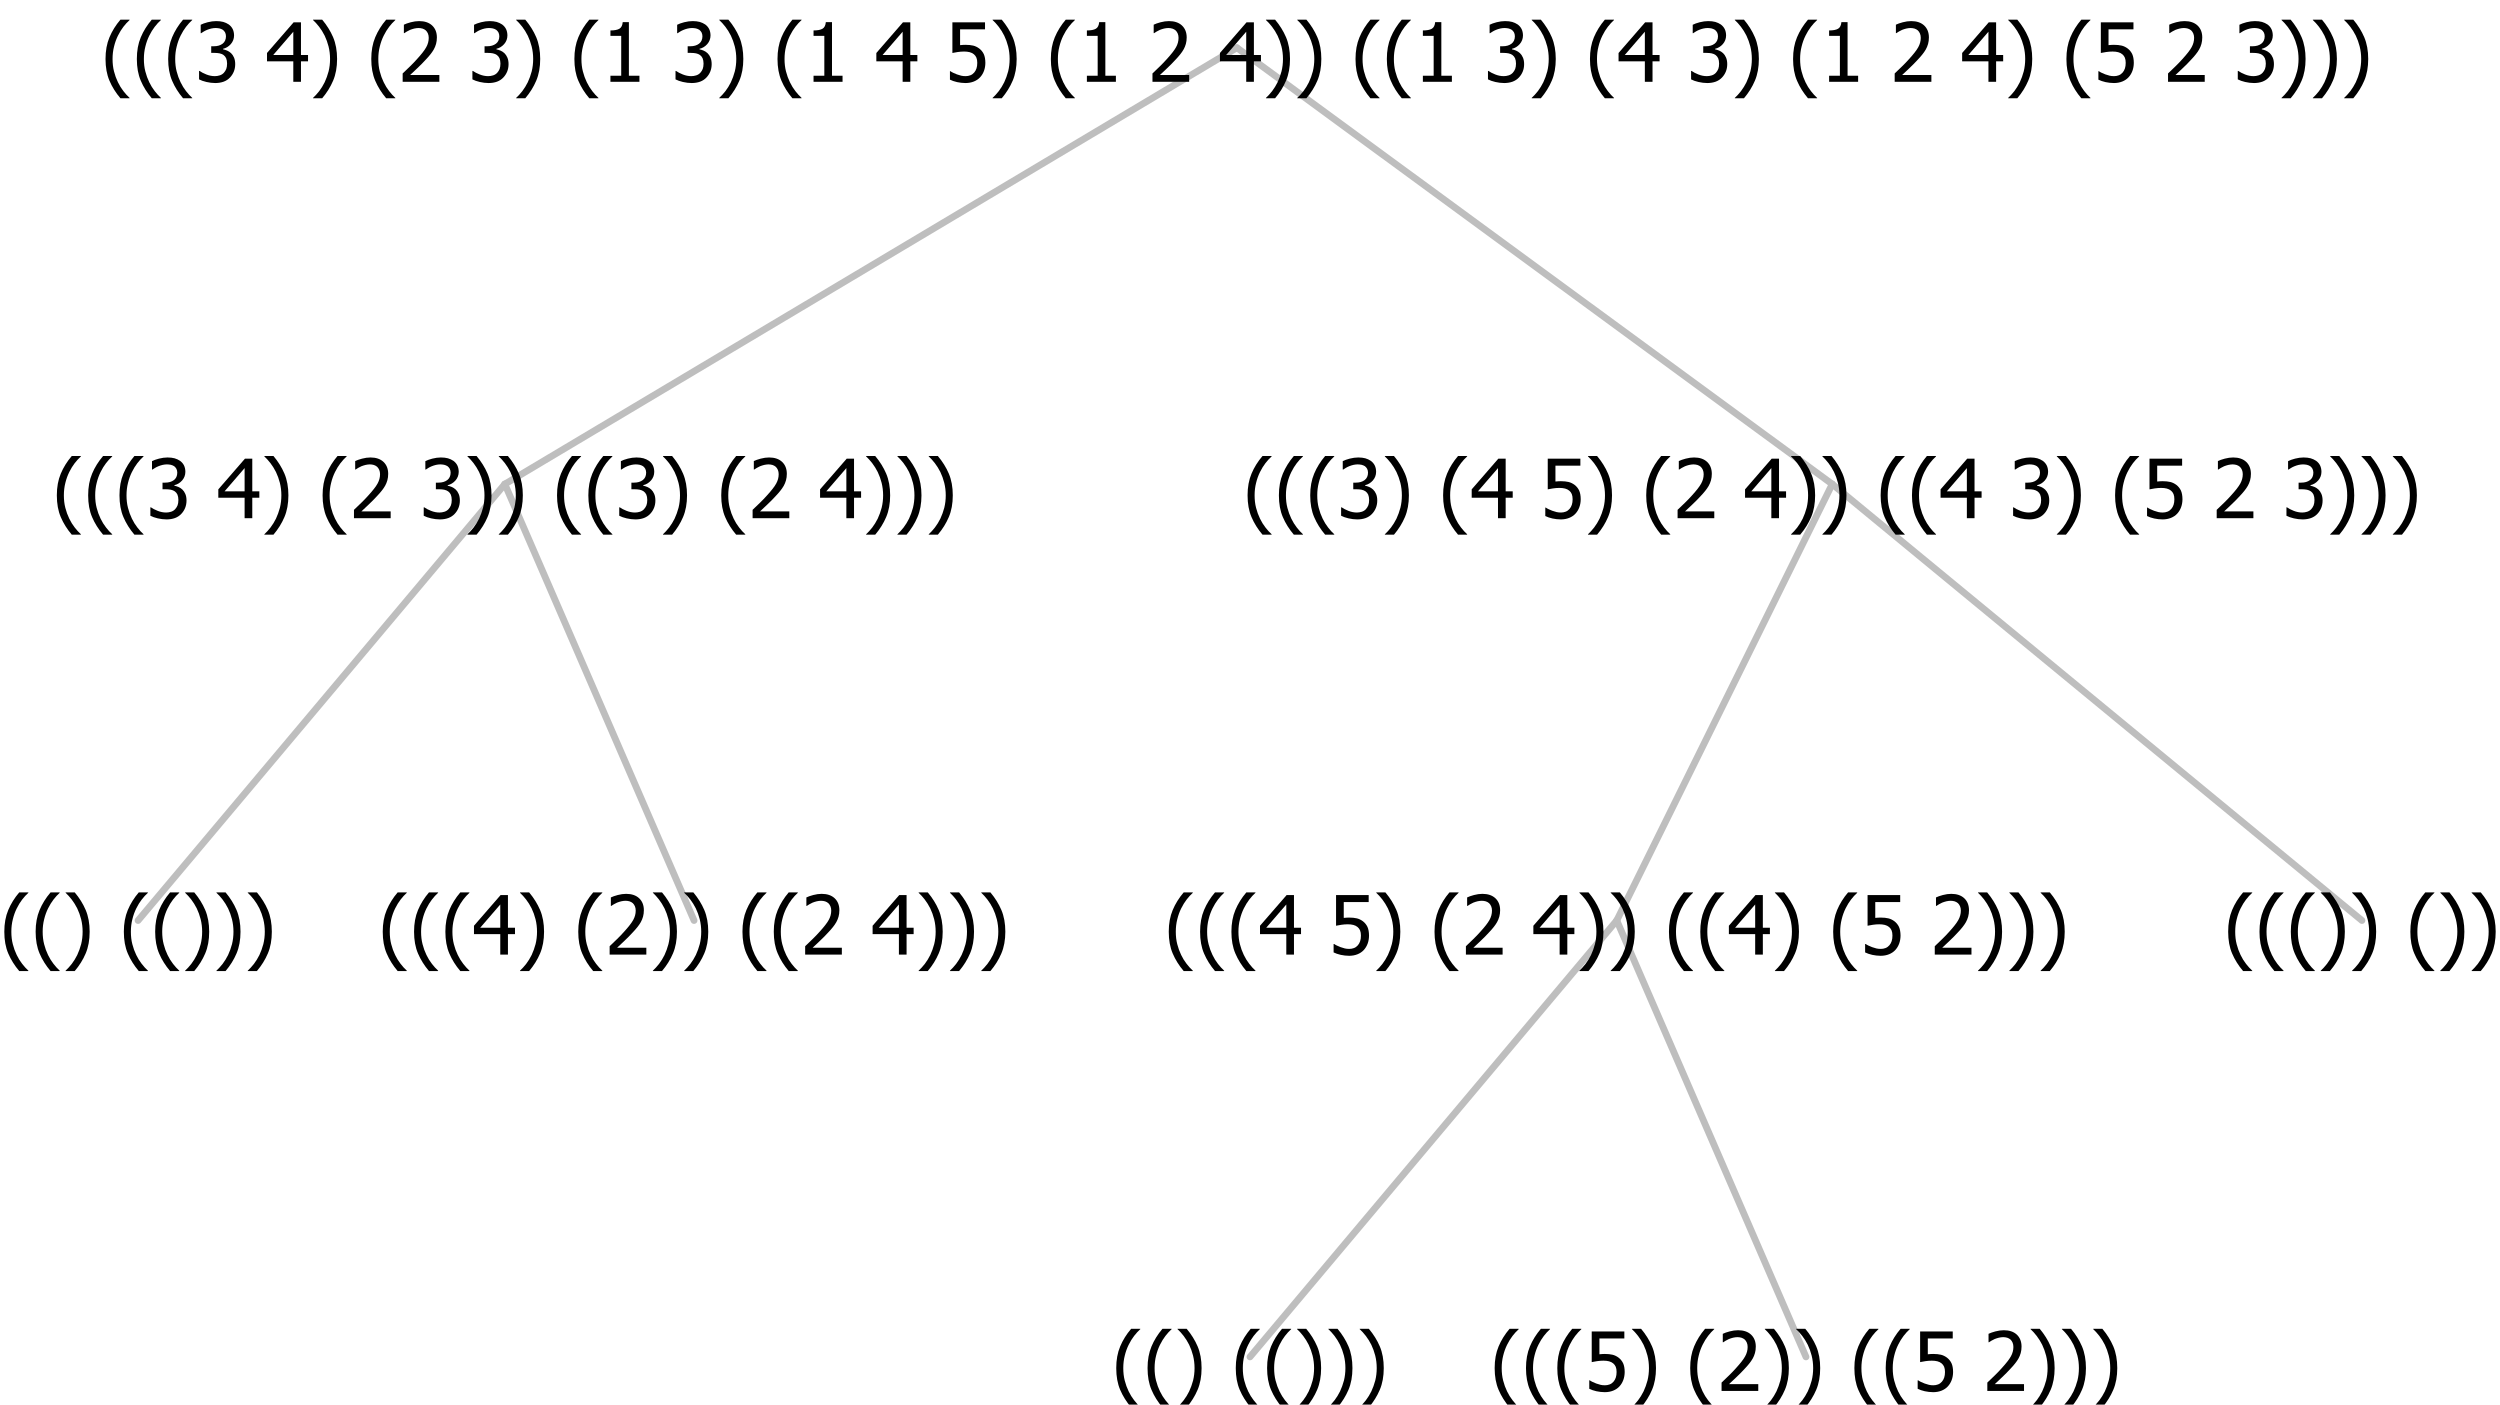 <?xml version="1.0" encoding="UTF-8"?>
<svg xmlns="http://www.w3.org/2000/svg" xmlns:xlink="http://www.w3.org/1999/xlink" width="366.656" height="206" viewBox="0 0 366.656 206" version="1.1">
<defs>
<g>
<symbol overflow="visible" id="glyph0-0">
<path style="stroke:none;" d="M 1.5 0 L 1.5 -9 L 10.5 -9 L 10.5 0 Z M 2.25 -0.75 L 9.75 -0.75 L 9.75 -8.25 L 2.25 -8.25 Z "/>
</symbol>
<symbol overflow="visible" id="glyph0-1">
<path style="stroke:none;" d="M 4.16 2.414 L 2.82 2.414 C 2.133 1.605 1.598 0.75 1.215 -0.152 C 0.824 -1.055 0.633 -2.121 0.633 -3.352 C 0.633 -4.555 0.824 -5.613 1.211 -6.531 C 1.594 -7.445 2.129 -8.309 2.82 -9.117 L 4.16 -9.117 L 4.16 -9.059 C 3.844 -8.773 3.539 -8.441 3.254 -8.07 C 2.965 -7.695 2.699 -7.262 2.453 -6.766 C 2.215 -6.285 2.023 -5.758 1.883 -5.18 C 1.734 -4.602 1.664 -3.992 1.664 -3.352 C 1.664 -2.684 1.734 -2.07 1.879 -1.52 C 2.02 -0.961 2.211 -0.438 2.453 0.062 C 2.684 0.543 2.953 0.977 3.258 1.367 C 3.559 1.754 3.859 2.086 4.16 2.355 Z "/>
</symbol>
<symbol overflow="visible" id="glyph0-2">
<path style="stroke:none;" d="M 3.961 -3.352 C 3.961 -2.141 3.766 -1.078 3.379 -0.168 C 2.992 0.746 2.457 1.605 1.773 2.414 L 0.434 2.414 L 0.434 2.355 C 0.73 2.086 1.031 1.754 1.34 1.363 C 1.641 0.969 1.906 0.535 2.141 0.062 C 2.375 -0.441 2.566 -0.969 2.715 -1.531 C 2.855 -2.09 2.93 -2.699 2.93 -3.352 C 2.93 -3.996 2.855 -4.605 2.711 -5.18 C 2.566 -5.75 2.375 -6.277 2.141 -6.766 C 1.898 -7.246 1.629 -7.684 1.328 -8.074 C 1.027 -8.461 0.73 -8.789 0.434 -9.059 L 0.434 -9.117 L 1.773 -9.117 C 2.453 -8.309 2.988 -7.449 3.379 -6.539 C 3.766 -5.625 3.961 -4.562 3.961 -3.352 Z "/>
</symbol>
<symbol overflow="visible" id="glyph0-3">
<path style="stroke:none;" d=""/>
</symbol>
<symbol overflow="visible" id="glyph0-4">
<path style="stroke:none;" d="M 6.25 -3 L 5.215 -3 L 5.215 0 L 4.09 0 L 4.09 -3 L 0.234 -3 L 0.234 -4.23 L 4.137 -8.727 L 5.215 -8.727 L 5.215 -3.938 L 6.25 -3.938 Z M 4.09 -3.938 L 4.09 -7.348 L 1.148 -3.938 Z "/>
</symbol>
<symbol overflow="visible" id="glyph0-5">
<path style="stroke:none;" d="M 6.023 0 L 0.641 0 L 0.641 -1.227 C 1.023 -1.586 1.391 -1.938 1.734 -2.277 C 2.078 -2.609 2.414 -2.961 2.742 -3.328 C 3.406 -4.055 3.859 -4.637 4.102 -5.082 C 4.344 -5.52 4.465 -5.977 4.465 -6.445 C 4.465 -6.688 4.426 -6.898 4.348 -7.082 C 4.27 -7.266 4.164 -7.418 4.039 -7.539 C 3.898 -7.656 3.742 -7.746 3.562 -7.805 C 3.383 -7.859 3.184 -7.887 2.969 -7.891 C 2.762 -7.887 2.551 -7.859 2.34 -7.812 C 2.125 -7.758 1.922 -7.695 1.727 -7.617 C 1.562 -7.547 1.406 -7.465 1.254 -7.375 C 1.098 -7.277 0.973 -7.199 0.883 -7.137 L 0.82 -7.137 L 0.82 -8.379 C 1.062 -8.5 1.398 -8.617 1.828 -8.734 C 2.258 -8.848 2.668 -8.906 3.059 -8.906 C 3.871 -8.906 4.508 -8.688 4.969 -8.258 C 5.43 -7.82 5.66 -7.238 5.66 -6.504 C 5.66 -6.16 5.617 -5.844 5.539 -5.559 C 5.457 -5.266 5.348 -5 5.211 -4.758 C 5.062 -4.5 4.891 -4.246 4.688 -4 C 4.484 -3.746 4.27 -3.5 4.043 -3.266 C 3.676 -2.859 3.266 -2.445 2.816 -2.02 C 2.363 -1.586 2.004 -1.246 1.734 -1 L 6.023 -1 Z "/>
</symbol>
<symbol overflow="visible" id="glyph0-6">
<path style="stroke:none;" d="M 2.992 -7.891 C 2.781 -7.887 2.57 -7.863 2.363 -7.816 C 2.148 -7.766 1.941 -7.699 1.742 -7.617 C 1.551 -7.539 1.387 -7.457 1.25 -7.371 C 1.109 -7.285 0.988 -7.203 0.879 -7.133 L 0.809 -7.133 L 0.809 -8.367 C 1.059 -8.5 1.402 -8.621 1.84 -8.738 C 2.277 -8.848 2.691 -8.906 3.086 -8.906 C 3.48 -8.906 3.824 -8.863 4.121 -8.785 C 4.41 -8.699 4.68 -8.578 4.922 -8.414 C 5.18 -8.227 5.371 -8 5.504 -7.734 C 5.633 -7.469 5.699 -7.156 5.703 -6.805 C 5.699 -6.32 5.543 -5.898 5.227 -5.535 C 4.906 -5.172 4.527 -4.941 4.09 -4.844 L 4.09 -4.766 C 4.273 -4.727 4.469 -4.668 4.68 -4.582 C 4.887 -4.496 5.082 -4.367 5.262 -4.203 C 5.441 -4.031 5.586 -3.816 5.699 -3.551 C 5.812 -3.285 5.871 -2.965 5.871 -2.59 C 5.871 -2.195 5.801 -1.832 5.668 -1.504 C 5.531 -1.172 5.344 -0.879 5.098 -0.625 C 4.844 -0.355 4.535 -0.156 4.18 -0.023 C 3.816 0.109 3.41 0.176 2.953 0.18 C 2.516 0.176 2.082 0.125 1.652 0.023 C 1.223 -0.078 0.859 -0.203 0.57 -0.359 L 0.57 -1.594 L 0.648 -1.594 C 0.895 -1.414 1.227 -1.242 1.641 -1.078 C 2.055 -0.914 2.469 -0.832 2.883 -0.832 C 3.121 -0.832 3.359 -0.867 3.602 -0.945 C 3.84 -1.02 4.039 -1.145 4.203 -1.32 C 4.355 -1.488 4.477 -1.68 4.559 -1.887 C 4.637 -2.09 4.676 -2.352 4.68 -2.672 C 4.676 -2.988 4.629 -3.246 4.543 -3.453 C 4.449 -3.652 4.324 -3.812 4.16 -3.93 C 3.996 -4.047 3.801 -4.129 3.578 -4.176 C 3.352 -4.219 3.109 -4.242 2.848 -4.242 L 2.352 -4.242 L 2.352 -5.215 L 2.734 -5.215 C 3.262 -5.215 3.691 -5.34 4.02 -5.59 C 4.348 -5.84 4.512 -6.203 4.516 -6.68 C 4.512 -6.898 4.469 -7.086 4.387 -7.246 C 4.297 -7.402 4.188 -7.527 4.062 -7.625 C 3.906 -7.719 3.742 -7.789 3.566 -7.832 C 3.383 -7.867 3.191 -7.887 2.992 -7.891 Z "/>
</symbol>
<symbol overflow="visible" id="glyph0-7">
<path style="stroke:none;" d="M 5.922 -2.777 C 5.918 -2.355 5.852 -1.965 5.719 -1.605 C 5.586 -1.246 5.398 -0.934 5.156 -0.672 C 4.91 -0.402 4.602 -0.195 4.238 -0.047 C 3.871 0.102 3.465 0.176 3.012 0.18 C 2.59 0.176 2.176 0.129 1.777 0.043 C 1.371 -0.051 1.023 -0.168 0.727 -0.316 L 0.727 -1.555 L 0.809 -1.555 C 0.898 -1.484 1.027 -1.41 1.195 -1.328 C 1.359 -1.242 1.543 -1.164 1.75 -1.09 C 1.98 -1.008 2.191 -0.941 2.383 -0.898 C 2.574 -0.852 2.789 -0.832 3.031 -0.832 C 3.262 -0.832 3.492 -0.871 3.715 -0.957 C 3.934 -1.039 4.125 -1.176 4.289 -1.367 C 4.434 -1.535 4.543 -1.738 4.621 -1.969 C 4.695 -2.195 4.734 -2.465 4.734 -2.781 C 4.734 -3.09 4.691 -3.344 4.609 -3.543 C 4.523 -3.742 4.402 -3.906 4.242 -4.039 C 4.074 -4.18 3.867 -4.285 3.625 -4.348 C 3.379 -4.41 3.105 -4.441 2.805 -4.441 C 2.488 -4.441 2.172 -4.414 1.852 -4.367 C 1.531 -4.316 1.273 -4.273 1.086 -4.23 L 1.086 -8.727 L 5.871 -8.727 L 5.871 -7.699 L 2.215 -7.699 L 2.215 -5.379 C 2.355 -5.395 2.492 -5.406 2.629 -5.414 C 2.766 -5.422 2.891 -5.426 3.008 -5.426 C 3.445 -5.426 3.824 -5.387 4.137 -5.312 C 4.445 -5.238 4.742 -5.094 5.027 -4.883 C 5.316 -4.66 5.535 -4.387 5.691 -4.062 C 5.84 -3.73 5.918 -3.305 5.922 -2.777 Z "/>
</symbol>
<symbol overflow="visible" id="glyph0-8">
<path style="stroke:none;" d="M 5.578 0 L 1.324 0 L 1.324 -0.891 L 2.906 -0.891 L 2.906 -6.738 L 1.324 -6.738 L 1.324 -7.535 C 1.918 -7.535 2.355 -7.617 2.645 -7.789 C 2.926 -7.957 3.086 -8.281 3.125 -8.754 L 4.031 -8.754 L 4.031 -0.891 L 5.578 -0.891 Z "/>
</symbol>
</g>
</defs>
<g id="surface2420370">
<path style="fill:none;stroke-width:1;stroke-linecap:round;stroke-linejoin:round;stroke:rgb(74.51%,74.51%,74.51%);stroke-opacity:1;stroke-miterlimit:10;" d="M 181.402 7 L 268.719 71 "/>
<path style="fill:none;stroke-width:1;stroke-linecap:round;stroke-linejoin:round;stroke:rgb(74.51%,74.51%,74.51%);stroke-opacity:1;stroke-miterlimit:10;" d="M 181.402 7 L 74.039 71 "/>
<path style="fill:none;stroke-width:1;stroke-linecap:round;stroke-linejoin:round;stroke:rgb(74.51%,74.51%,74.51%);stroke-opacity:1;stroke-miterlimit:10;" d="M 74.039 71 L 101.789 135 "/>
<path style="fill:none;stroke-width:1;stroke-linecap:round;stroke-linejoin:round;stroke:rgb(74.51%,74.51%,74.51%);stroke-opacity:1;stroke-miterlimit:10;" d="M 74.039 71 L 20.25 135 "/>
<g style="fill:rgb(0%,0%,0%);fill-opacity:1;">
  <use xlink:href="#glyph0-1" x="0" y="140"/>
  <use xlink:href="#glyph0-1" x="4.594" y="140"/>
  <use xlink:href="#glyph0-2" x="9.188" y="140"/>
  <use xlink:href="#glyph0-3" x="13.781" y="140"/>
  <use xlink:href="#glyph0-1" x="17.531" y="140"/>
  <use xlink:href="#glyph0-1" x="22.125" y="140"/>
  <use xlink:href="#glyph0-2" x="26.719" y="140"/>
  <use xlink:href="#glyph0-2" x="31.312" y="140"/>
  <use xlink:href="#glyph0-2" x="35.906" y="140"/>
</g>
<g style="fill:rgb(0%,0%,0%);fill-opacity:1;">
  <use xlink:href="#glyph0-1" x="55.5" y="140"/>
  <use xlink:href="#glyph0-1" x="60.094" y="140"/>
  <use xlink:href="#glyph0-1" x="64.688" y="140"/>
  <use xlink:href="#glyph0-4" x="69.281" y="140"/>
  <use xlink:href="#glyph0-2" x="75.832" y="140"/>
  <use xlink:href="#glyph0-3" x="80.426" y="140"/>
  <use xlink:href="#glyph0-1" x="84.176" y="140"/>
  <use xlink:href="#glyph0-5" x="88.77" y="140"/>
  <use xlink:href="#glyph0-2" x="95.32" y="140"/>
  <use xlink:href="#glyph0-2" x="99.914" y="140"/>
  <use xlink:href="#glyph0-3" x="104.508" y="140"/>
  <use xlink:href="#glyph0-1" x="108.258" y="140"/>
  <use xlink:href="#glyph0-1" x="112.852" y="140"/>
  <use xlink:href="#glyph0-5" x="117.445" y="140"/>
  <use xlink:href="#glyph0-3" x="123.996" y="140"/>
  <use xlink:href="#glyph0-4" x="127.746" y="140"/>
  <use xlink:href="#glyph0-2" x="134.297" y="140"/>
  <use xlink:href="#glyph0-2" x="138.891" y="140"/>
  <use xlink:href="#glyph0-2" x="143.484" y="140"/>
</g>
<g style="fill:rgb(0%,0%,0%);fill-opacity:1;">
  <use xlink:href="#glyph0-1" x="7.703" y="76"/>
  <use xlink:href="#glyph0-1" x="12.297" y="76"/>
  <use xlink:href="#glyph0-1" x="16.891" y="76"/>
  <use xlink:href="#glyph0-6" x="21.484" y="76"/>
  <use xlink:href="#glyph0-3" x="28.035" y="76"/>
  <use xlink:href="#glyph0-4" x="31.785" y="76"/>
  <use xlink:href="#glyph0-2" x="38.336" y="76"/>
  <use xlink:href="#glyph0-3" x="42.93" y="76"/>
  <use xlink:href="#glyph0-1" x="46.68" y="76"/>
  <use xlink:href="#glyph0-5" x="51.273" y="76"/>
  <use xlink:href="#glyph0-3" x="57.824" y="76"/>
  <use xlink:href="#glyph0-6" x="61.574" y="76"/>
  <use xlink:href="#glyph0-2" x="68.125" y="76"/>
  <use xlink:href="#glyph0-2" x="72.719" y="76"/>
  <use xlink:href="#glyph0-3" x="77.312" y="76"/>
  <use xlink:href="#glyph0-1" x="81.062" y="76"/>
  <use xlink:href="#glyph0-1" x="85.656" y="76"/>
  <use xlink:href="#glyph0-6" x="90.25" y="76"/>
  <use xlink:href="#glyph0-2" x="96.801" y="76"/>
  <use xlink:href="#glyph0-3" x="101.395" y="76"/>
  <use xlink:href="#glyph0-1" x="105.145" y="76"/>
  <use xlink:href="#glyph0-5" x="109.738" y="76"/>
  <use xlink:href="#glyph0-3" x="116.289" y="76"/>
  <use xlink:href="#glyph0-4" x="120.039" y="76"/>
  <use xlink:href="#glyph0-2" x="126.59" y="76"/>
  <use xlink:href="#glyph0-2" x="131.184" y="76"/>
  <use xlink:href="#glyph0-2" x="135.777" y="76"/>
</g>
<path style="fill:none;stroke-width:1;stroke-linecap:round;stroke-linejoin:round;stroke:rgb(74.51%,74.51%,74.51%);stroke-opacity:1;stroke-miterlimit:10;" d="M 268.719 71 L 346.406 135 "/>
<path style="fill:none;stroke-width:1;stroke-linecap:round;stroke-linejoin:round;stroke:rgb(74.51%,74.51%,74.51%);stroke-opacity:1;stroke-miterlimit:10;" d="M 268.719 71 L 237.117 135 "/>
<path style="fill:none;stroke-width:1;stroke-linecap:round;stroke-linejoin:round;stroke:rgb(74.51%,74.51%,74.51%);stroke-opacity:1;stroke-miterlimit:10;" d="M 237.117 135 L 264.867 199 "/>
<path style="fill:none;stroke-width:1;stroke-linecap:round;stroke-linejoin:round;stroke:rgb(74.51%,74.51%,74.51%);stroke-opacity:1;stroke-miterlimit:10;" d="M 237.117 135 L 183.328 199 "/>
<g style="fill:rgb(0%,0%,0%);fill-opacity:1;">
  <use xlink:href="#glyph0-1" x="163.078" y="204"/>
  <use xlink:href="#glyph0-1" x="167.672" y="204"/>
  <use xlink:href="#glyph0-2" x="172.266" y="204"/>
  <use xlink:href="#glyph0-3" x="176.859" y="204"/>
  <use xlink:href="#glyph0-1" x="180.609" y="204"/>
  <use xlink:href="#glyph0-1" x="185.203" y="204"/>
  <use xlink:href="#glyph0-2" x="189.797" y="204"/>
  <use xlink:href="#glyph0-2" x="194.391" y="204"/>
  <use xlink:href="#glyph0-2" x="198.984" y="204"/>
</g>
<g style="fill:rgb(0%,0%,0%);fill-opacity:1;">
  <use xlink:href="#glyph0-1" x="218.578" y="204"/>
  <use xlink:href="#glyph0-1" x="223.172" y="204"/>
  <use xlink:href="#glyph0-1" x="227.766" y="204"/>
  <use xlink:href="#glyph0-7" x="232.359" y="204"/>
  <use xlink:href="#glyph0-2" x="238.91" y="204"/>
  <use xlink:href="#glyph0-3" x="243.504" y="204"/>
  <use xlink:href="#glyph0-1" x="247.254" y="204"/>
  <use xlink:href="#glyph0-5" x="251.848" y="204"/>
  <use xlink:href="#glyph0-2" x="258.398" y="204"/>
  <use xlink:href="#glyph0-2" x="262.992" y="204"/>
  <use xlink:href="#glyph0-3" x="267.586" y="204"/>
  <use xlink:href="#glyph0-1" x="271.336" y="204"/>
  <use xlink:href="#glyph0-1" x="275.93" y="204"/>
  <use xlink:href="#glyph0-7" x="280.523" y="204"/>
  <use xlink:href="#glyph0-3" x="287.074" y="204"/>
  <use xlink:href="#glyph0-5" x="290.824" y="204"/>
  <use xlink:href="#glyph0-2" x="297.375" y="204"/>
  <use xlink:href="#glyph0-2" x="301.969" y="204"/>
  <use xlink:href="#glyph0-2" x="306.562" y="204"/>
</g>
<g style="fill:rgb(0%,0%,0%);fill-opacity:1;">
  <use xlink:href="#glyph0-1" x="170.781" y="140"/>
  <use xlink:href="#glyph0-1" x="175.375" y="140"/>
  <use xlink:href="#glyph0-1" x="179.969" y="140"/>
  <use xlink:href="#glyph0-4" x="184.562" y="140"/>
  <use xlink:href="#glyph0-3" x="191.113" y="140"/>
  <use xlink:href="#glyph0-7" x="194.863" y="140"/>
  <use xlink:href="#glyph0-2" x="201.414" y="140"/>
  <use xlink:href="#glyph0-3" x="206.008" y="140"/>
  <use xlink:href="#glyph0-1" x="209.758" y="140"/>
  <use xlink:href="#glyph0-5" x="214.352" y="140"/>
  <use xlink:href="#glyph0-3" x="220.902" y="140"/>
  <use xlink:href="#glyph0-4" x="224.652" y="140"/>
  <use xlink:href="#glyph0-2" x="231.203" y="140"/>
  <use xlink:href="#glyph0-2" x="235.797" y="140"/>
  <use xlink:href="#glyph0-3" x="240.391" y="140"/>
  <use xlink:href="#glyph0-1" x="244.141" y="140"/>
  <use xlink:href="#glyph0-1" x="248.734" y="140"/>
  <use xlink:href="#glyph0-4" x="253.328" y="140"/>
  <use xlink:href="#glyph0-2" x="259.879" y="140"/>
  <use xlink:href="#glyph0-3" x="264.473" y="140"/>
  <use xlink:href="#glyph0-1" x="268.223" y="140"/>
  <use xlink:href="#glyph0-7" x="272.816" y="140"/>
  <use xlink:href="#glyph0-3" x="279.367" y="140"/>
  <use xlink:href="#glyph0-5" x="283.117" y="140"/>
  <use xlink:href="#glyph0-2" x="289.668" y="140"/>
  <use xlink:href="#glyph0-2" x="294.262" y="140"/>
  <use xlink:href="#glyph0-2" x="298.855" y="140"/>
</g>
<g style="fill:rgb(0%,0%,0%);fill-opacity:1;">
  <use xlink:href="#glyph0-1" x="326.156" y="140"/>
  <use xlink:href="#glyph0-1" x="330.75" y="140"/>
  <use xlink:href="#glyph0-1" x="335.344" y="140"/>
  <use xlink:href="#glyph0-2" x="339.938" y="140"/>
  <use xlink:href="#glyph0-2" x="344.531" y="140"/>
  <use xlink:href="#glyph0-3" x="349.125" y="140"/>
  <use xlink:href="#glyph0-1" x="352.875" y="140"/>
  <use xlink:href="#glyph0-2" x="357.469" y="140"/>
  <use xlink:href="#glyph0-2" x="362.062" y="140"/>
</g>
<g style="fill:rgb(0%,0%,0%);fill-opacity:1;">
  <use xlink:href="#glyph0-1" x="182.34" y="76"/>
  <use xlink:href="#glyph0-1" x="186.934" y="76"/>
  <use xlink:href="#glyph0-1" x="191.527" y="76"/>
  <use xlink:href="#glyph0-6" x="196.121" y="76"/>
  <use xlink:href="#glyph0-2" x="202.672" y="76"/>
  <use xlink:href="#glyph0-3" x="207.266" y="76"/>
  <use xlink:href="#glyph0-1" x="211.016" y="76"/>
  <use xlink:href="#glyph0-4" x="215.609" y="76"/>
  <use xlink:href="#glyph0-3" x="222.16" y="76"/>
  <use xlink:href="#glyph0-7" x="225.91" y="76"/>
  <use xlink:href="#glyph0-2" x="232.461" y="76"/>
  <use xlink:href="#glyph0-3" x="237.055" y="76"/>
  <use xlink:href="#glyph0-1" x="240.805" y="76"/>
  <use xlink:href="#glyph0-5" x="245.398" y="76"/>
  <use xlink:href="#glyph0-3" x="251.949" y="76"/>
  <use xlink:href="#glyph0-4" x="255.699" y="76"/>
  <use xlink:href="#glyph0-2" x="262.25" y="76"/>
  <use xlink:href="#glyph0-2" x="266.844" y="76"/>
  <use xlink:href="#glyph0-3" x="271.438" y="76"/>
  <use xlink:href="#glyph0-1" x="275.188" y="76"/>
  <use xlink:href="#glyph0-1" x="279.781" y="76"/>
  <use xlink:href="#glyph0-4" x="284.375" y="76"/>
  <use xlink:href="#glyph0-3" x="290.926" y="76"/>
  <use xlink:href="#glyph0-6" x="294.676" y="76"/>
  <use xlink:href="#glyph0-2" x="301.227" y="76"/>
  <use xlink:href="#glyph0-3" x="305.82" y="76"/>
  <use xlink:href="#glyph0-1" x="309.57" y="76"/>
  <use xlink:href="#glyph0-7" x="314.164" y="76"/>
  <use xlink:href="#glyph0-3" x="320.715" y="76"/>
  <use xlink:href="#glyph0-5" x="324.465" y="76"/>
  <use xlink:href="#glyph0-3" x="331.016" y="76"/>
  <use xlink:href="#glyph0-6" x="334.766" y="76"/>
  <use xlink:href="#glyph0-2" x="341.316" y="76"/>
  <use xlink:href="#glyph0-2" x="345.91" y="76"/>
  <use xlink:href="#glyph0-2" x="350.504" y="76"/>
</g>
<g style="fill:rgb(0%,0%,0%);fill-opacity:1;">
  <use xlink:href="#glyph0-1" x="14.844" y="12"/>
  <use xlink:href="#glyph0-1" x="19.438" y="12"/>
  <use xlink:href="#glyph0-1" x="24.031" y="12"/>
  <use xlink:href="#glyph0-6" x="28.625" y="12"/>
  <use xlink:href="#glyph0-3" x="35.176" y="12"/>
  <use xlink:href="#glyph0-4" x="38.926" y="12"/>
  <use xlink:href="#glyph0-2" x="45.477" y="12"/>
  <use xlink:href="#glyph0-3" x="50.07" y="12"/>
  <use xlink:href="#glyph0-1" x="53.82" y="12"/>
  <use xlink:href="#glyph0-5" x="58.414" y="12"/>
  <use xlink:href="#glyph0-3" x="64.965" y="12"/>
  <use xlink:href="#glyph0-6" x="68.715" y="12"/>
  <use xlink:href="#glyph0-2" x="75.266" y="12"/>
  <use xlink:href="#glyph0-3" x="79.859" y="12"/>
  <use xlink:href="#glyph0-1" x="83.609" y="12"/>
  <use xlink:href="#glyph0-8" x="88.203" y="12"/>
  <use xlink:href="#glyph0-3" x="94.754" y="12"/>
  <use xlink:href="#glyph0-6" x="98.504" y="12"/>
  <use xlink:href="#glyph0-2" x="105.055" y="12"/>
  <use xlink:href="#glyph0-3" x="109.648" y="12"/>
  <use xlink:href="#glyph0-1" x="113.398" y="12"/>
  <use xlink:href="#glyph0-8" x="117.992" y="12"/>
  <use xlink:href="#glyph0-3" x="124.543" y="12"/>
  <use xlink:href="#glyph0-4" x="128.293" y="12"/>
  <use xlink:href="#glyph0-3" x="134.844" y="12"/>
  <use xlink:href="#glyph0-7" x="138.594" y="12"/>
  <use xlink:href="#glyph0-2" x="145.145" y="12"/>
  <use xlink:href="#glyph0-3" x="149.738" y="12"/>
  <use xlink:href="#glyph0-1" x="153.488" y="12"/>
  <use xlink:href="#glyph0-8" x="158.082" y="12"/>
  <use xlink:href="#glyph0-3" x="164.633" y="12"/>
  <use xlink:href="#glyph0-5" x="168.383" y="12"/>
  <use xlink:href="#glyph0-3" x="174.934" y="12"/>
  <use xlink:href="#glyph0-4" x="178.684" y="12"/>
  <use xlink:href="#glyph0-2" x="185.234" y="12"/>
  <use xlink:href="#glyph0-2" x="189.828" y="12"/>
  <use xlink:href="#glyph0-3" x="194.422" y="12"/>
  <use xlink:href="#glyph0-1" x="198.172" y="12"/>
  <use xlink:href="#glyph0-1" x="202.766" y="12"/>
  <use xlink:href="#glyph0-8" x="207.359" y="12"/>
  <use xlink:href="#glyph0-3" x="213.91" y="12"/>
  <use xlink:href="#glyph0-6" x="217.66" y="12"/>
  <use xlink:href="#glyph0-2" x="224.211" y="12"/>
  <use xlink:href="#glyph0-3" x="228.805" y="12"/>
  <use xlink:href="#glyph0-1" x="232.555" y="12"/>
  <use xlink:href="#glyph0-4" x="237.148" y="12"/>
  <use xlink:href="#glyph0-3" x="243.699" y="12"/>
  <use xlink:href="#glyph0-6" x="247.449" y="12"/>
  <use xlink:href="#glyph0-2" x="254" y="12"/>
  <use xlink:href="#glyph0-3" x="258.594" y="12"/>
  <use xlink:href="#glyph0-1" x="262.344" y="12"/>
  <use xlink:href="#glyph0-8" x="266.938" y="12"/>
  <use xlink:href="#glyph0-3" x="273.488" y="12"/>
  <use xlink:href="#glyph0-5" x="277.238" y="12"/>
  <use xlink:href="#glyph0-3" x="283.789" y="12"/>
  <use xlink:href="#glyph0-4" x="287.539" y="12"/>
  <use xlink:href="#glyph0-2" x="294.09" y="12"/>
  <use xlink:href="#glyph0-3" x="298.684" y="12"/>
  <use xlink:href="#glyph0-1" x="302.434" y="12"/>
  <use xlink:href="#glyph0-7" x="307.027" y="12"/>
  <use xlink:href="#glyph0-3" x="313.578" y="12"/>
  <use xlink:href="#glyph0-5" x="317.328" y="12"/>
  <use xlink:href="#glyph0-3" x="323.879" y="12"/>
  <use xlink:href="#glyph0-6" x="327.629" y="12"/>
  <use xlink:href="#glyph0-2" x="334.18" y="12"/>
  <use xlink:href="#glyph0-2" x="338.773" y="12"/>
  <use xlink:href="#glyph0-2" x="343.367" y="12"/>
</g>
</g>
</svg>
